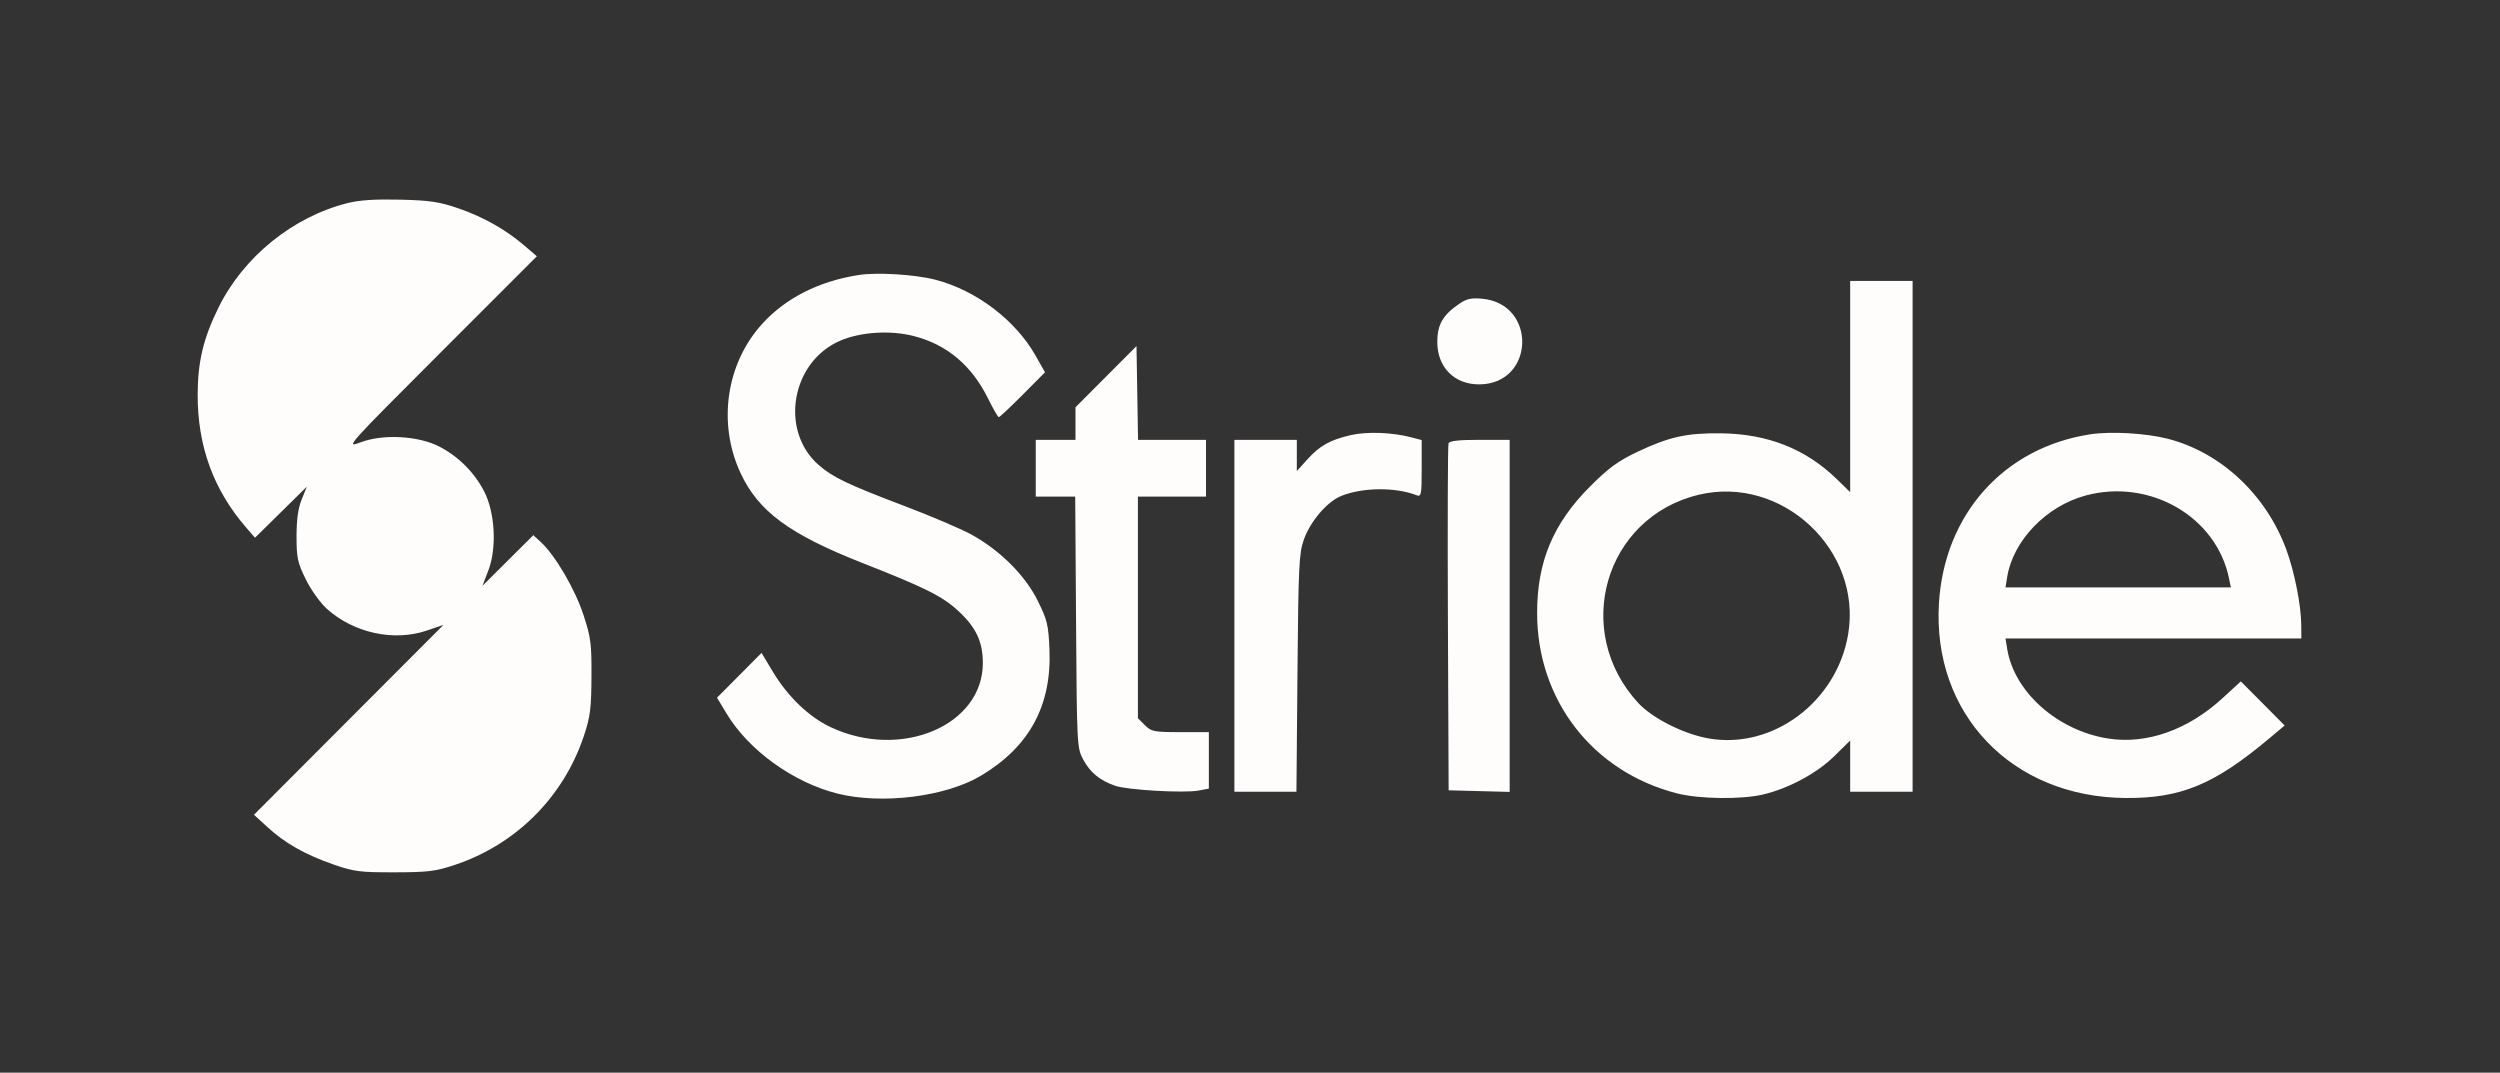 <svg xmlns="http://www.w3.org/2000/svg" width="881" height="378" viewBox="0 0 881 378" version="1.1">
    <rect x="0" y="0" width="881" height="378" fill="#333333" stroke="none"/>
    <path d="M 122.507 71.559 C 103.172 76.415, 85.771 90.522, 76.940 108.500 C 71.660 119.249, 69.691 127.494, 69.658 139 C 69.605 157.238, 75.237 172.659, 86.823 186 L 89.862 189.500 98.997 180.500 L 108.132 171.500 106.316 176 C 105.055 179.123, 104.500 183.107, 104.500 189.021 C 104.500 196.619, 104.853 198.259, 107.760 204.163 C 109.563 207.827, 112.860 212.448, 115.140 214.507 C 124.599 223.053, 138.778 226.154, 150.385 222.216 L 156.269 220.219 122.885 253.671 L 89.500 287.123 94.293 291.512 C 100.478 297.178, 107.530 301.167, 117.500 304.639 C 124.741 307.161, 126.781 307.424, 139 307.405 C 150.835 307.388, 153.459 307.065, 160.278 304.790 C 181.876 297.583, 198.611 280.844, 205.780 259.278 C 208.007 252.579, 208.375 249.696, 208.433 238.500 C 208.494 226.750, 208.221 224.649, 205.598 216.645 C 202.646 207.640, 195.628 195.650, 190.614 191.049 L 187.943 188.598 178.986 197.514 L 170.029 206.429 172.116 200.965 C 175.117 193.105, 174.456 180.647, 170.643 173.216 C 167.192 166.491, 161.509 160.808, 154.784 157.357 C 147.342 153.538, 134.896 152.883, 127.011 155.894 C 121.606 157.957, 122.043 157.467, 155.350 124.150 L 189.180 90.310 184.840 86.584 C 178.209 80.892, 170.302 76.429, 161.490 73.406 C 154.776 71.102, 151.504 70.616, 141 70.359 C 132.282 70.146, 126.687 70.509, 122.507 71.559 M 302.477 96.929 C 288.534 99.141, 276.976 104.985, 268.713 114 C 255.905 127.975, 252.793 149.113, 260.957 166.680 C 267.251 180.223, 278.171 188.271, 304.079 198.461 C 326.146 207.140, 332.074 210.106, 337.668 215.262 C 343.938 221.041, 346.336 226.099, 346.357 233.589 C 346.421 255.634, 317.565 267.876, 292.827 256.300 C 285.074 252.672, 277.619 245.519, 272.254 236.560 L 268.373 230.080 260.525 237.975 L 252.677 245.869 256.088 251.529 C 263.838 264.385, 279.503 275.698, 295 279.628 C 310.661 283.600, 333.279 280.795, 345.733 273.336 C 362.755 263.142, 370.621 248.671, 369.831 229.001 C 369.478 220.203, 369.086 218.559, 365.724 211.756 C 361.335 202.875, 352.641 194.134, 342.627 188.534 C 339.078 186.549, 328.373 181.968, 318.838 178.353 C 298.748 170.736, 293.432 168.196, 288.478 163.847 C 274.634 151.692, 278.850 127.473, 296.101 120.052 C 303.259 116.972, 313.760 116.306, 321.967 118.411 C 333.731 121.428, 342.431 128.753, 348.238 140.529 C 349.993 144.088, 351.681 147, 351.988 147 C 352.295 147, 356.082 143.444, 360.403 139.098 L 368.259 131.196 364.950 125.348 C 357.861 112.818, 344.043 102.330, 329.701 98.594 C 322.472 96.712, 309.032 95.890, 302.477 96.929 M 652 136.212 L 652 173.425 647.250 168.806 C 636.334 158.192, 622.919 152.890, 606.500 152.699 C 594.396 152.559, 588.158 153.942, 577 159.241 C 570.173 162.483, 566.903 164.874, 560.382 171.389 C 547.338 184.422, 541.680 197.918, 541.680 216 C 541.680 246.725, 561.273 271.990, 591 279.596 C 598.734 281.574, 613.470 281.786, 621.097 280.027 C 630.166 277.936, 640.208 272.563, 646.359 266.509 L 652 260.958 652 269.979 L 652 279 663 279 L 674 279 674 189 L 674 99 663 99 L 652 99 652 136.212 M 514.092 107.161 C 508.449 111.034, 506.500 114.458, 506.500 120.500 C 506.500 129.465, 512.544 135.534, 521.390 135.451 C 540.848 135.267, 541.721 107.078, 522.324 105.271 C 518.432 104.909, 516.842 105.274, 514.092 107.161 M 389.750 132.747 L 379 143.533 379 149.266 L 379 155 372 155 L 365 155 365 165 L 365 175 371.952 175 L 378.903 175 379.202 219.250 C 379.495 262.808, 379.535 263.565, 381.727 267.666 C 384.160 272.216, 387.588 275.028, 393 276.914 C 397.258 278.397, 417.282 279.545, 422.342 278.596 L 426 277.909 426 267.955 L 426 258 415.955 258 C 406.622 258, 405.735 257.826, 403.455 255.545 L 401 253.091 401 214.045 L 401 175 413 175 L 425 175 425 165 L 425 155 413.024 155 L 401.048 155 400.774 138.481 L 400.500 121.962 389.750 132.747 M 476 153.337 C 468.697 155.023, 465.096 157.044, 460.675 161.938 L 457 166.006 457 160.503 L 457 155 446 155 L 435 155 435 217 L 435 279 445.931 279 L 456.863 279 457.225 237.250 C 457.552 199.554, 457.769 194.985, 459.462 190.200 C 461.775 183.658, 467.726 176.723, 472.734 174.734 C 480.325 171.718, 491.777 171.632, 499.250 174.534 C 500.846 175.154, 501 174.327, 501 165.146 L 501 155.077 497.250 154.093 C 490.608 152.349, 481.656 152.030, 476 153.337 M 736.536 153.059 C 706.182 157.753, 685.211 181.177, 683.286 212.535 C 680.891 251.569, 708.958 280.902, 749 281.214 C 768.568 281.367, 780.328 276.484, 799.807 260.118 L 805.114 255.659 797.393 247.892 L 789.671 240.125 783.151 246.099 C 770.993 257.239, 756.486 262.359, 742.996 260.271 C 725.142 257.507, 709.808 243.919, 707.333 228.667 L 706.738 225 758.869 225 L 811 225 810.965 220.250 C 810.914 213.350, 808.574 201.510, 805.729 193.758 C 798.590 174.311, 782.628 159.391, 763.831 154.597 C 756.144 152.637, 743.775 151.940, 736.536 153.059 M 510.459 156.250 C 510.196 156.938, 510.098 184.725, 510.241 218 L 510.500 278.500 521.250 278.784 L 532 279.068 532 217.034 L 532 155 521.469 155 C 513.965 155, 510.800 155.359, 510.459 156.250 M 598.459 174.395 C 565.466 182.410, 553.932 222.358, 577.293 247.702 C 582.299 253.133, 593.452 258.743, 602.232 260.247 C 624.761 264.106, 647.207 247.352, 651.267 223.648 C 656.376 193.825, 627.879 167.247, 598.459 174.395 M 735.024 174.603 C 721.115 178.341, 709.420 190.475, 707.333 203.333 L 706.738 207 746.449 207 L 786.159 207 785.488 203.750 C 781.012 182.055, 757.605 168.535, 735.024 174.603"
          stroke="none" fill="#fffcfc" fill-rule="evenodd"/>
    <path d="" stroke="none" fill="#fcfcfc" fill-rule="evenodd"/>
</svg>